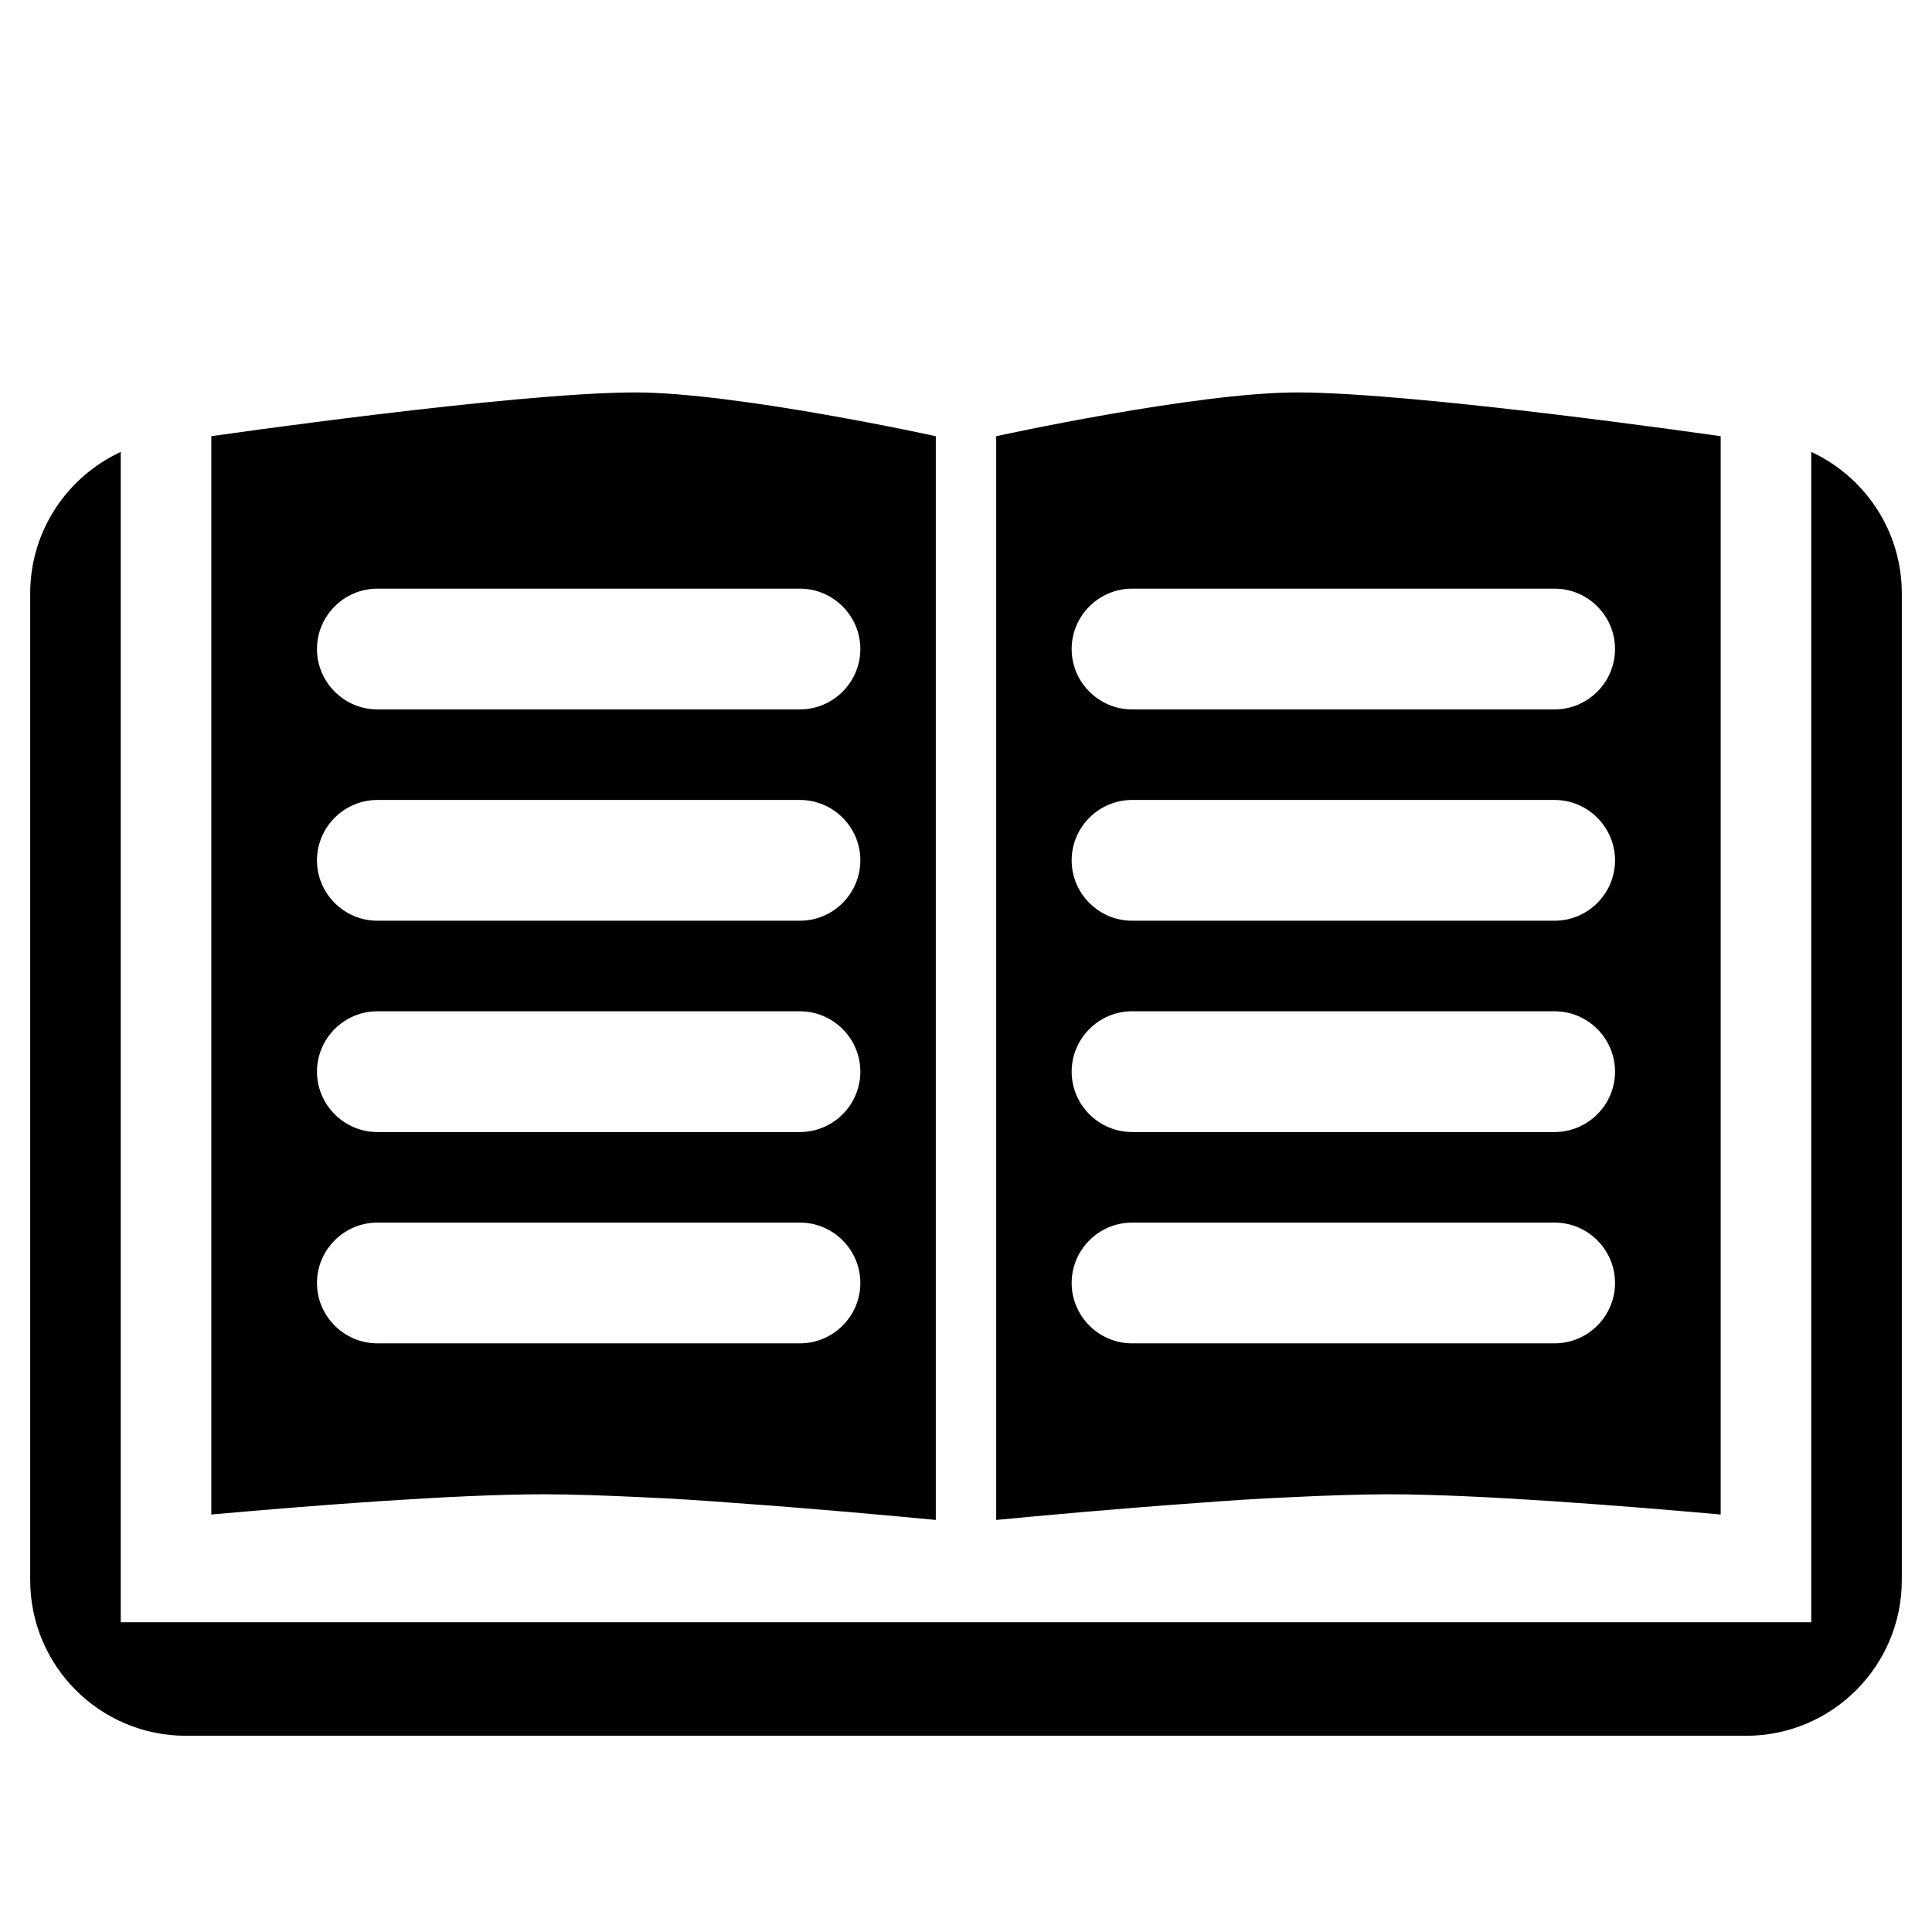 <?xml version="1.0" encoding="UTF-8" standalone="no"?>
<!DOCTYPE svg PUBLIC "-//W3C//DTD SVG 1.1//EN" "http://www.w3.org/Graphics/SVG/1.1/DTD/svg11.dtd">
<svg width="100%" height="100%" viewBox="0 0 64 64" version="1.1" xmlns="http://www.w3.org/2000/svg" xmlns:xlink="http://www.w3.org/1999/xlink" xml:space="preserve" xmlns:serif="http://www.serif.com/" style="fill-rule:evenodd;clip-rule:evenodd;stroke-linejoin:round;stroke-miterlimit:2;">
    <g transform="matrix(1,0,0,1,-2444,-3072)">
        <g id="channelbook-view" transform="matrix(0.5,0,0,0.5,1520,1552)">
            <rect x="1848" y="3040" width="128" height="128" style="fill:none;"/>
            <g transform="matrix(2,0,0,2,-3168,-3094)">
                <path d="M2512,3081.97C2510.23,3082.79 2509,3084.58 2509,3086.66L2509,3119.34C2509,3122.19 2511.31,3124.5 2514.16,3124.5L2565.84,3124.5C2568.69,3124.5 2571,3122.19 2571,3119.34L2571,3086.66C2571,3084.58 2569.77,3082.79 2568,3081.97L2568,3120.74L2512,3120.74L2512,3081.97ZM2515,3117.17C2518.14,3116.89 2523.02,3116.5 2526,3116.5C2526.95,3116.5 2528.09,3116.54 2529.31,3116.6C2530.27,3116.64 2531.33,3116.71 2532.37,3116.79C2535.05,3116.98 2537.63,3117.22 2539,3117.35L2539,3081.45C2539,3081.45 2532.39,3080 2529.04,3080C2525.04,3080 2515,3081.45 2515,3081.45L2515,3117.17ZM2541,3117.35C2542.37,3117.22 2544.95,3116.98 2547.63,3116.79C2548.67,3116.71 2549.73,3116.64 2550.69,3116.6C2551.91,3116.54 2553.05,3116.5 2554,3116.5C2556.98,3116.5 2561.86,3116.89 2565,3117.17L2565,3081.45C2565,3081.45 2554.96,3080 2550.96,3080C2547.61,3080 2541,3081.45 2541,3081.45L2541,3117.35ZM2536.5,3109.5C2536.5,3108.4 2535.6,3107.5 2534.5,3107.5L2520.5,3107.5C2519.4,3107.5 2518.5,3108.4 2518.5,3109.5C2518.5,3110.6 2519.4,3111.5 2520.5,3111.5L2534.5,3111.5C2535.6,3111.5 2536.5,3110.6 2536.5,3109.5ZM2561.5,3109.5C2561.5,3108.4 2560.6,3107.5 2559.5,3107.5L2545.5,3107.5C2544.4,3107.5 2543.5,3108.4 2543.5,3109.5C2543.5,3110.6 2544.4,3111.5 2545.5,3111.5L2559.5,3111.5C2560.6,3111.5 2561.5,3110.6 2561.5,3109.5ZM2536.5,3102.5C2536.5,3101.4 2535.6,3100.5 2534.5,3100.5L2520.5,3100.5C2519.4,3100.5 2518.5,3101.4 2518.5,3102.5C2518.5,3103.6 2519.4,3104.5 2520.5,3104.5L2534.5,3104.5C2535.6,3104.5 2536.5,3103.6 2536.5,3102.5ZM2561.5,3102.5C2561.5,3101.4 2560.6,3100.5 2559.5,3100.5L2545.5,3100.5C2544.4,3100.5 2543.5,3101.4 2543.5,3102.5C2543.5,3103.6 2544.4,3104.5 2545.5,3104.5L2559.5,3104.5C2560.6,3104.5 2561.5,3103.6 2561.5,3102.5ZM2536.5,3095.5C2536.5,3094.4 2535.6,3093.5 2534.5,3093.5L2520.5,3093.5C2519.4,3093.5 2518.5,3094.4 2518.5,3095.5C2518.5,3096.6 2519.4,3097.5 2520.5,3097.5L2534.5,3097.5C2535.6,3097.5 2536.5,3096.6 2536.5,3095.5ZM2561.5,3095.5C2561.5,3094.4 2560.6,3093.5 2559.5,3093.5L2545.5,3093.5C2544.4,3093.5 2543.5,3094.4 2543.5,3095.5C2543.5,3096.6 2544.4,3097.5 2545.5,3097.5L2559.5,3097.5C2560.6,3097.5 2561.5,3096.6 2561.5,3095.5ZM2536.5,3088.5C2536.5,3087.4 2535.6,3086.5 2534.5,3086.5L2520.5,3086.5C2519.4,3086.5 2518.5,3087.4 2518.5,3088.5C2518.5,3089.6 2519.4,3090.5 2520.5,3090.5L2534.5,3090.5C2535.6,3090.5 2536.5,3089.6 2536.5,3088.5ZM2561.5,3088.5C2561.5,3087.4 2560.6,3086.5 2559.5,3086.5L2545.5,3086.5C2544.4,3086.5 2543.5,3087.4 2543.5,3088.5C2543.5,3089.6 2544.4,3090.5 2545.5,3090.5L2559.5,3090.5C2560.6,3090.5 2561.5,3089.6 2561.5,3088.5Z"/>
            </g>
        </g>
    </g>
</svg>

